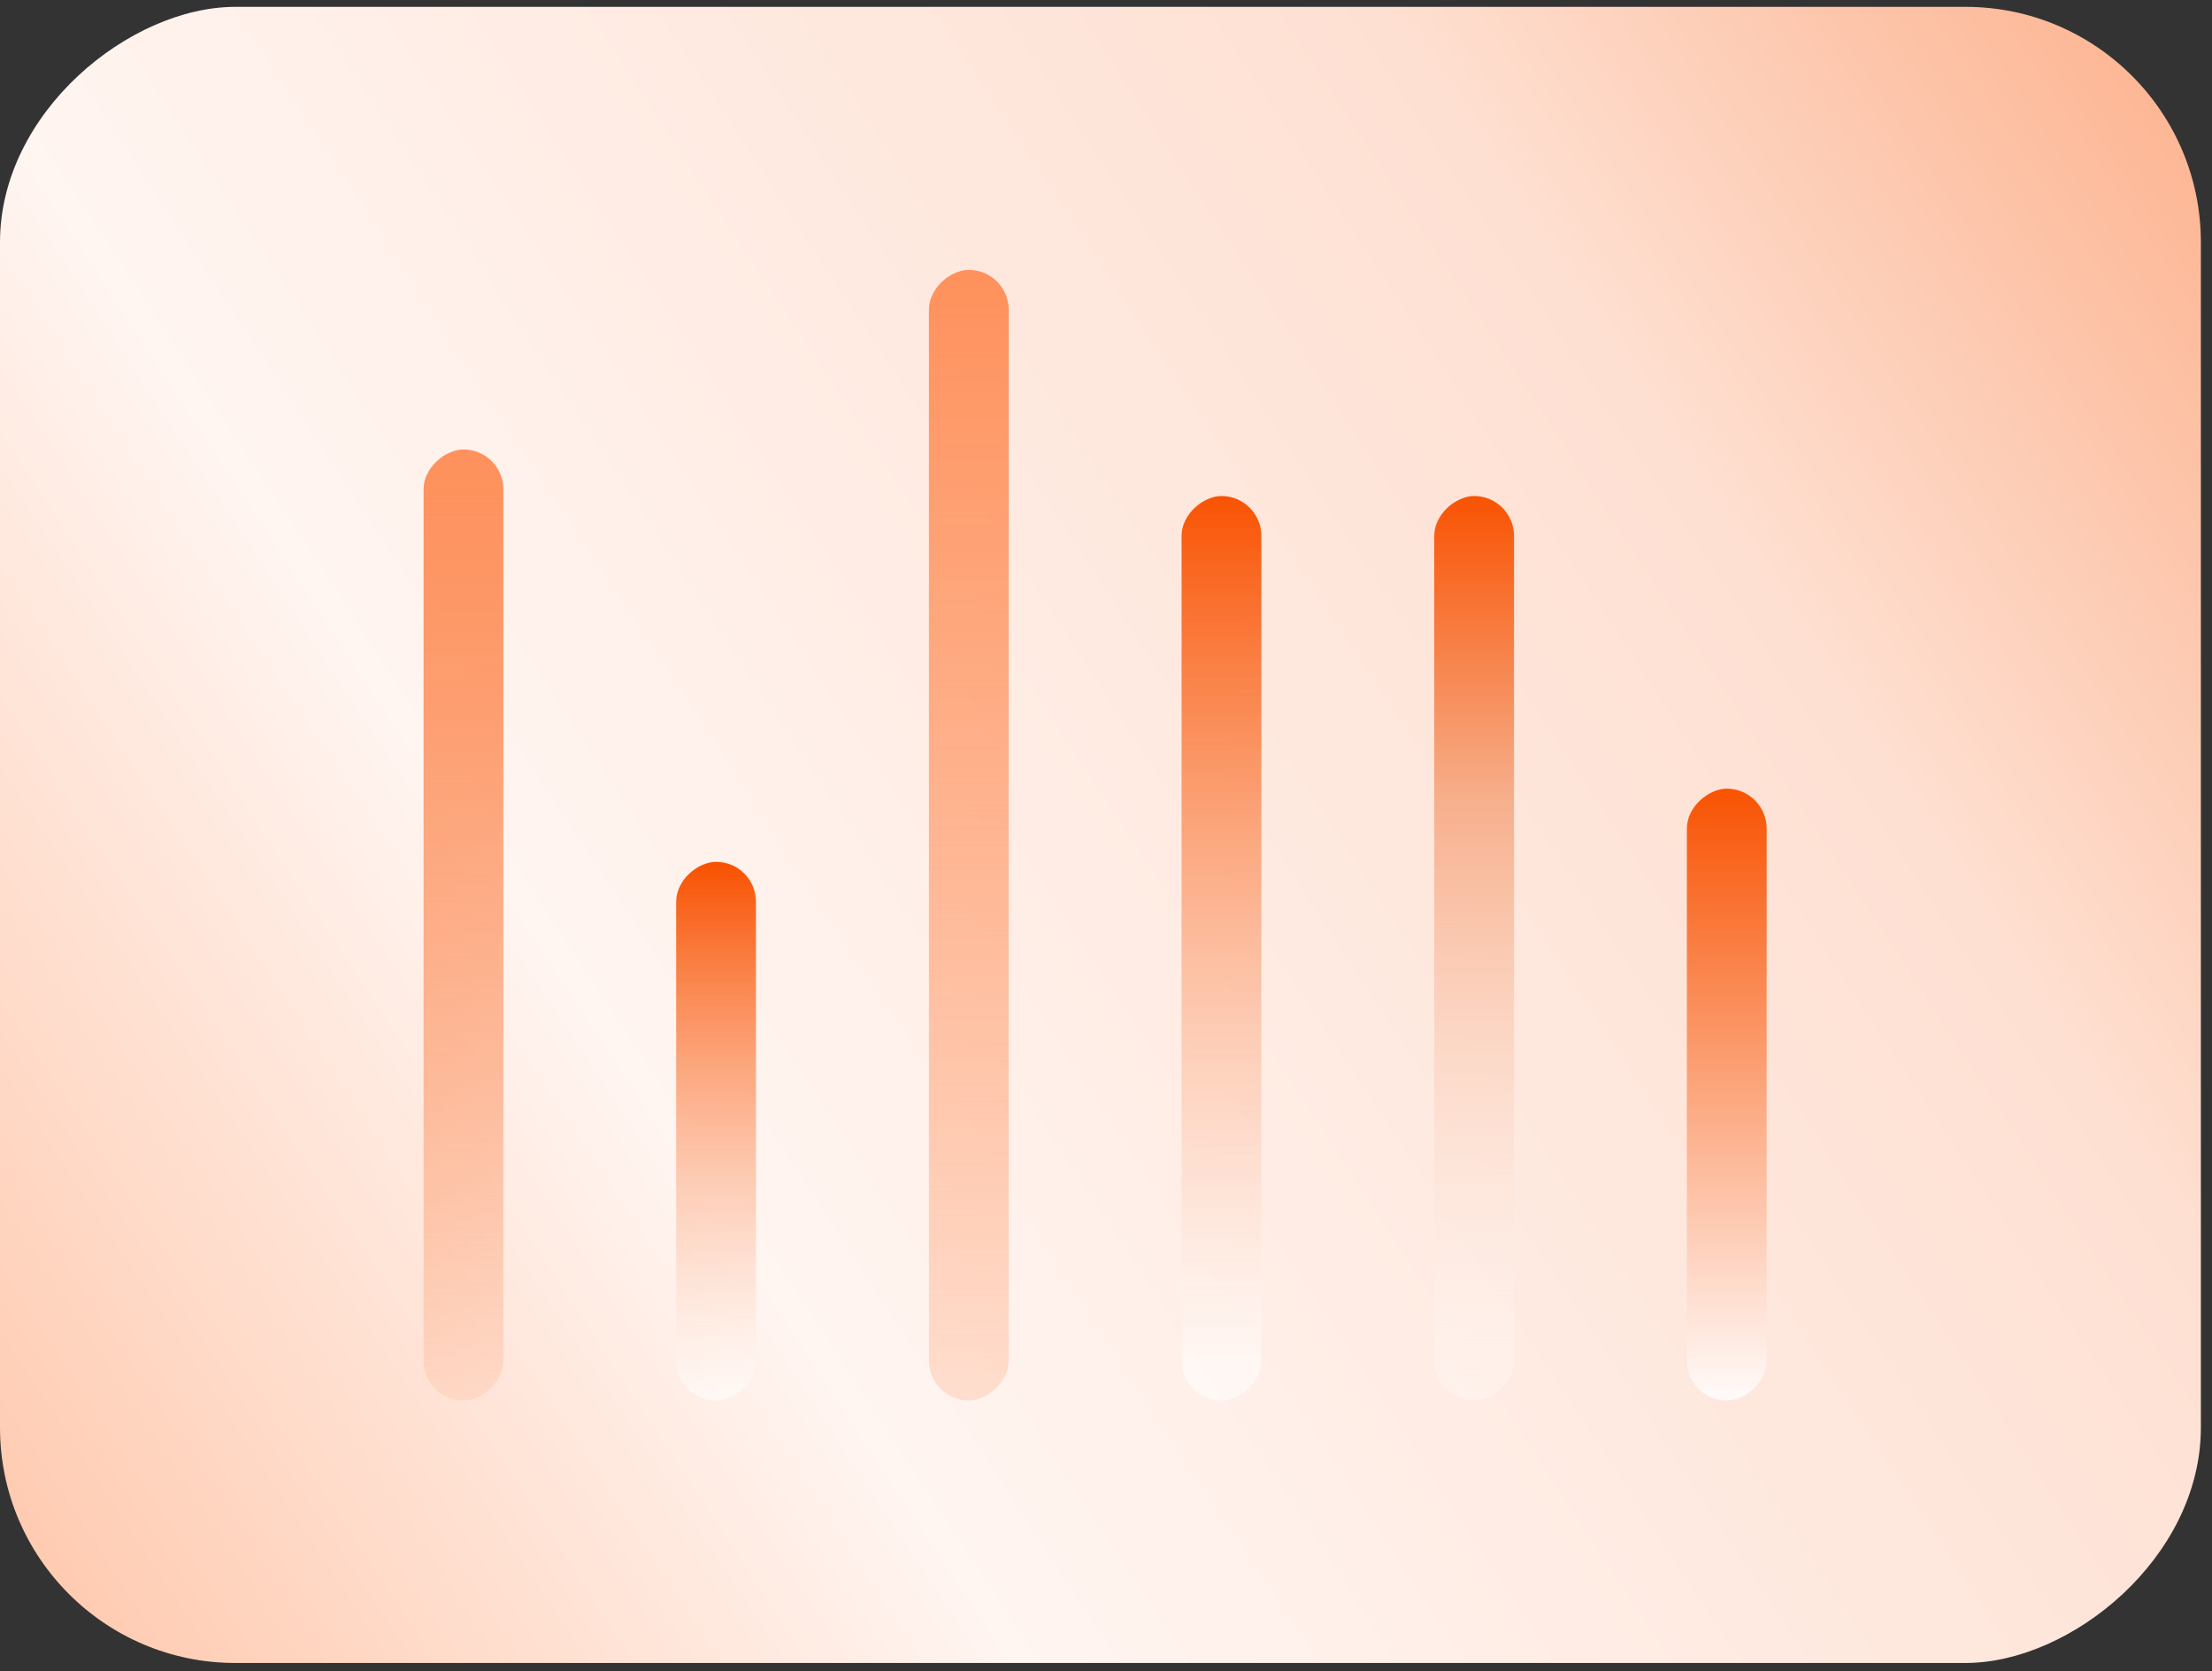 <svg width="188" height="142" viewBox="0 0 188 142" fill="none" xmlns="http://www.w3.org/2000/svg">
<rect x="0" y="0" width="188" height="142" fill="#333333" stroke="none"/>
<rect y="141.296" width="140.714" height="187.054" rx="20" transform="rotate(-90 0 141.296)" fill="url(#paint0_linear_2535_741)"/>
<rect x="36" y="119" width="80.812" height="6.781" rx="3.391" transform="rotate(-90 36 119)" fill="url(#paint1_linear_2535_741)"/>
<rect x="57.469" y="119" width="45.775" height="6.781" rx="3.391" transform="rotate(-90 57.469 119)" fill="url(#paint2_linear_2535_741)"/>
<rect x="78.95" y="119" width="96.07" height="6.781" rx="3.391" transform="rotate(-90 78.95 119)" fill="url(#paint3_linear_2535_741)"/>
<rect x="100.424" y="119" width="76.856" height="6.781" rx="3.391" transform="rotate(-90 100.424 119)" fill="url(#paint4_linear_2535_741)"/>
<rect x="121.898" y="119" width="76.856" height="6.781" rx="3.391" transform="rotate(-90 121.898 119)" fill="url(#paint5_linear_2535_741)"/>
<rect x="143.369" y="119" width="51.991" height="6.781" rx="3.391" transform="rotate(-90 143.369 119)" fill="url(#paint6_linear_2535_741)"/>
<defs>
<linearGradient id="paint0_linear_2535_741" x1="3.108" y1="143.839" x2="151.475" y2="369.75" gradientUnits="userSpaceOnUse">
<stop stop-color="#FFC9AE"/>
<stop offset="0.253" stop-color="#FFF5F1"/>
<stop offset="0.634" stop-color="#FEE0D2"/>
<stop offset="1" stop-color="#FB905C"/>
</linearGradient>
<linearGradient id="paint1_linear_2535_741" x1="116.812" y1="122.391" x2="36" y2="122.391" gradientUnits="userSpaceOnUse">
<stop stop-color="#FE915C"/>
<stop offset="1" stop-color="#F8580B" stop-opacity="0.08"/>
</linearGradient>
<linearGradient id="paint2_linear_2535_741" x1="102.818" y1="119.419" x2="58.121" y2="119.419" gradientUnits="userSpaceOnUse">
<stop stop-color="#F85303"/>
<stop offset="1" stop-color="white" stop-opacity="0.5"/>
</linearGradient>
<linearGradient id="paint3_linear_2535_741" x1="175.02" y1="122.391" x2="78.95" y2="122.391" gradientUnits="userSpaceOnUse">
<stop stop-color="#FE915C"/>
<stop offset="1" stop-color="#FE915C" stop-opacity="0.22"/>
</linearGradient>
<linearGradient id="paint4_linear_2535_741" x1="177.227" y1="119.506" x2="103.559" y2="119.506" gradientUnits="userSpaceOnUse">
<stop stop-color="#F85303"/>
<stop offset="1" stop-color="white" stop-opacity="0.5"/>
</linearGradient>
<linearGradient id="paint5_linear_2535_741" x1="198.701" y1="119.553" x2="122.55" y2="119.553" gradientUnits="userSpaceOnUse">
<stop stop-color="#F85303"/>
<stop offset="0.339" stop-color="#F7AF8C"/>
<stop offset="1" stop-color="white" stop-opacity="0.28"/>
</linearGradient>
<linearGradient id="paint6_linear_2535_741" x1="195.34" y1="122.914" x2="144.021" y2="122.914" gradientUnits="userSpaceOnUse">
<stop stop-color="#F85303"/>
<stop offset="1" stop-color="#FFF9F7"/>
</linearGradient>
</defs>
</svg>
